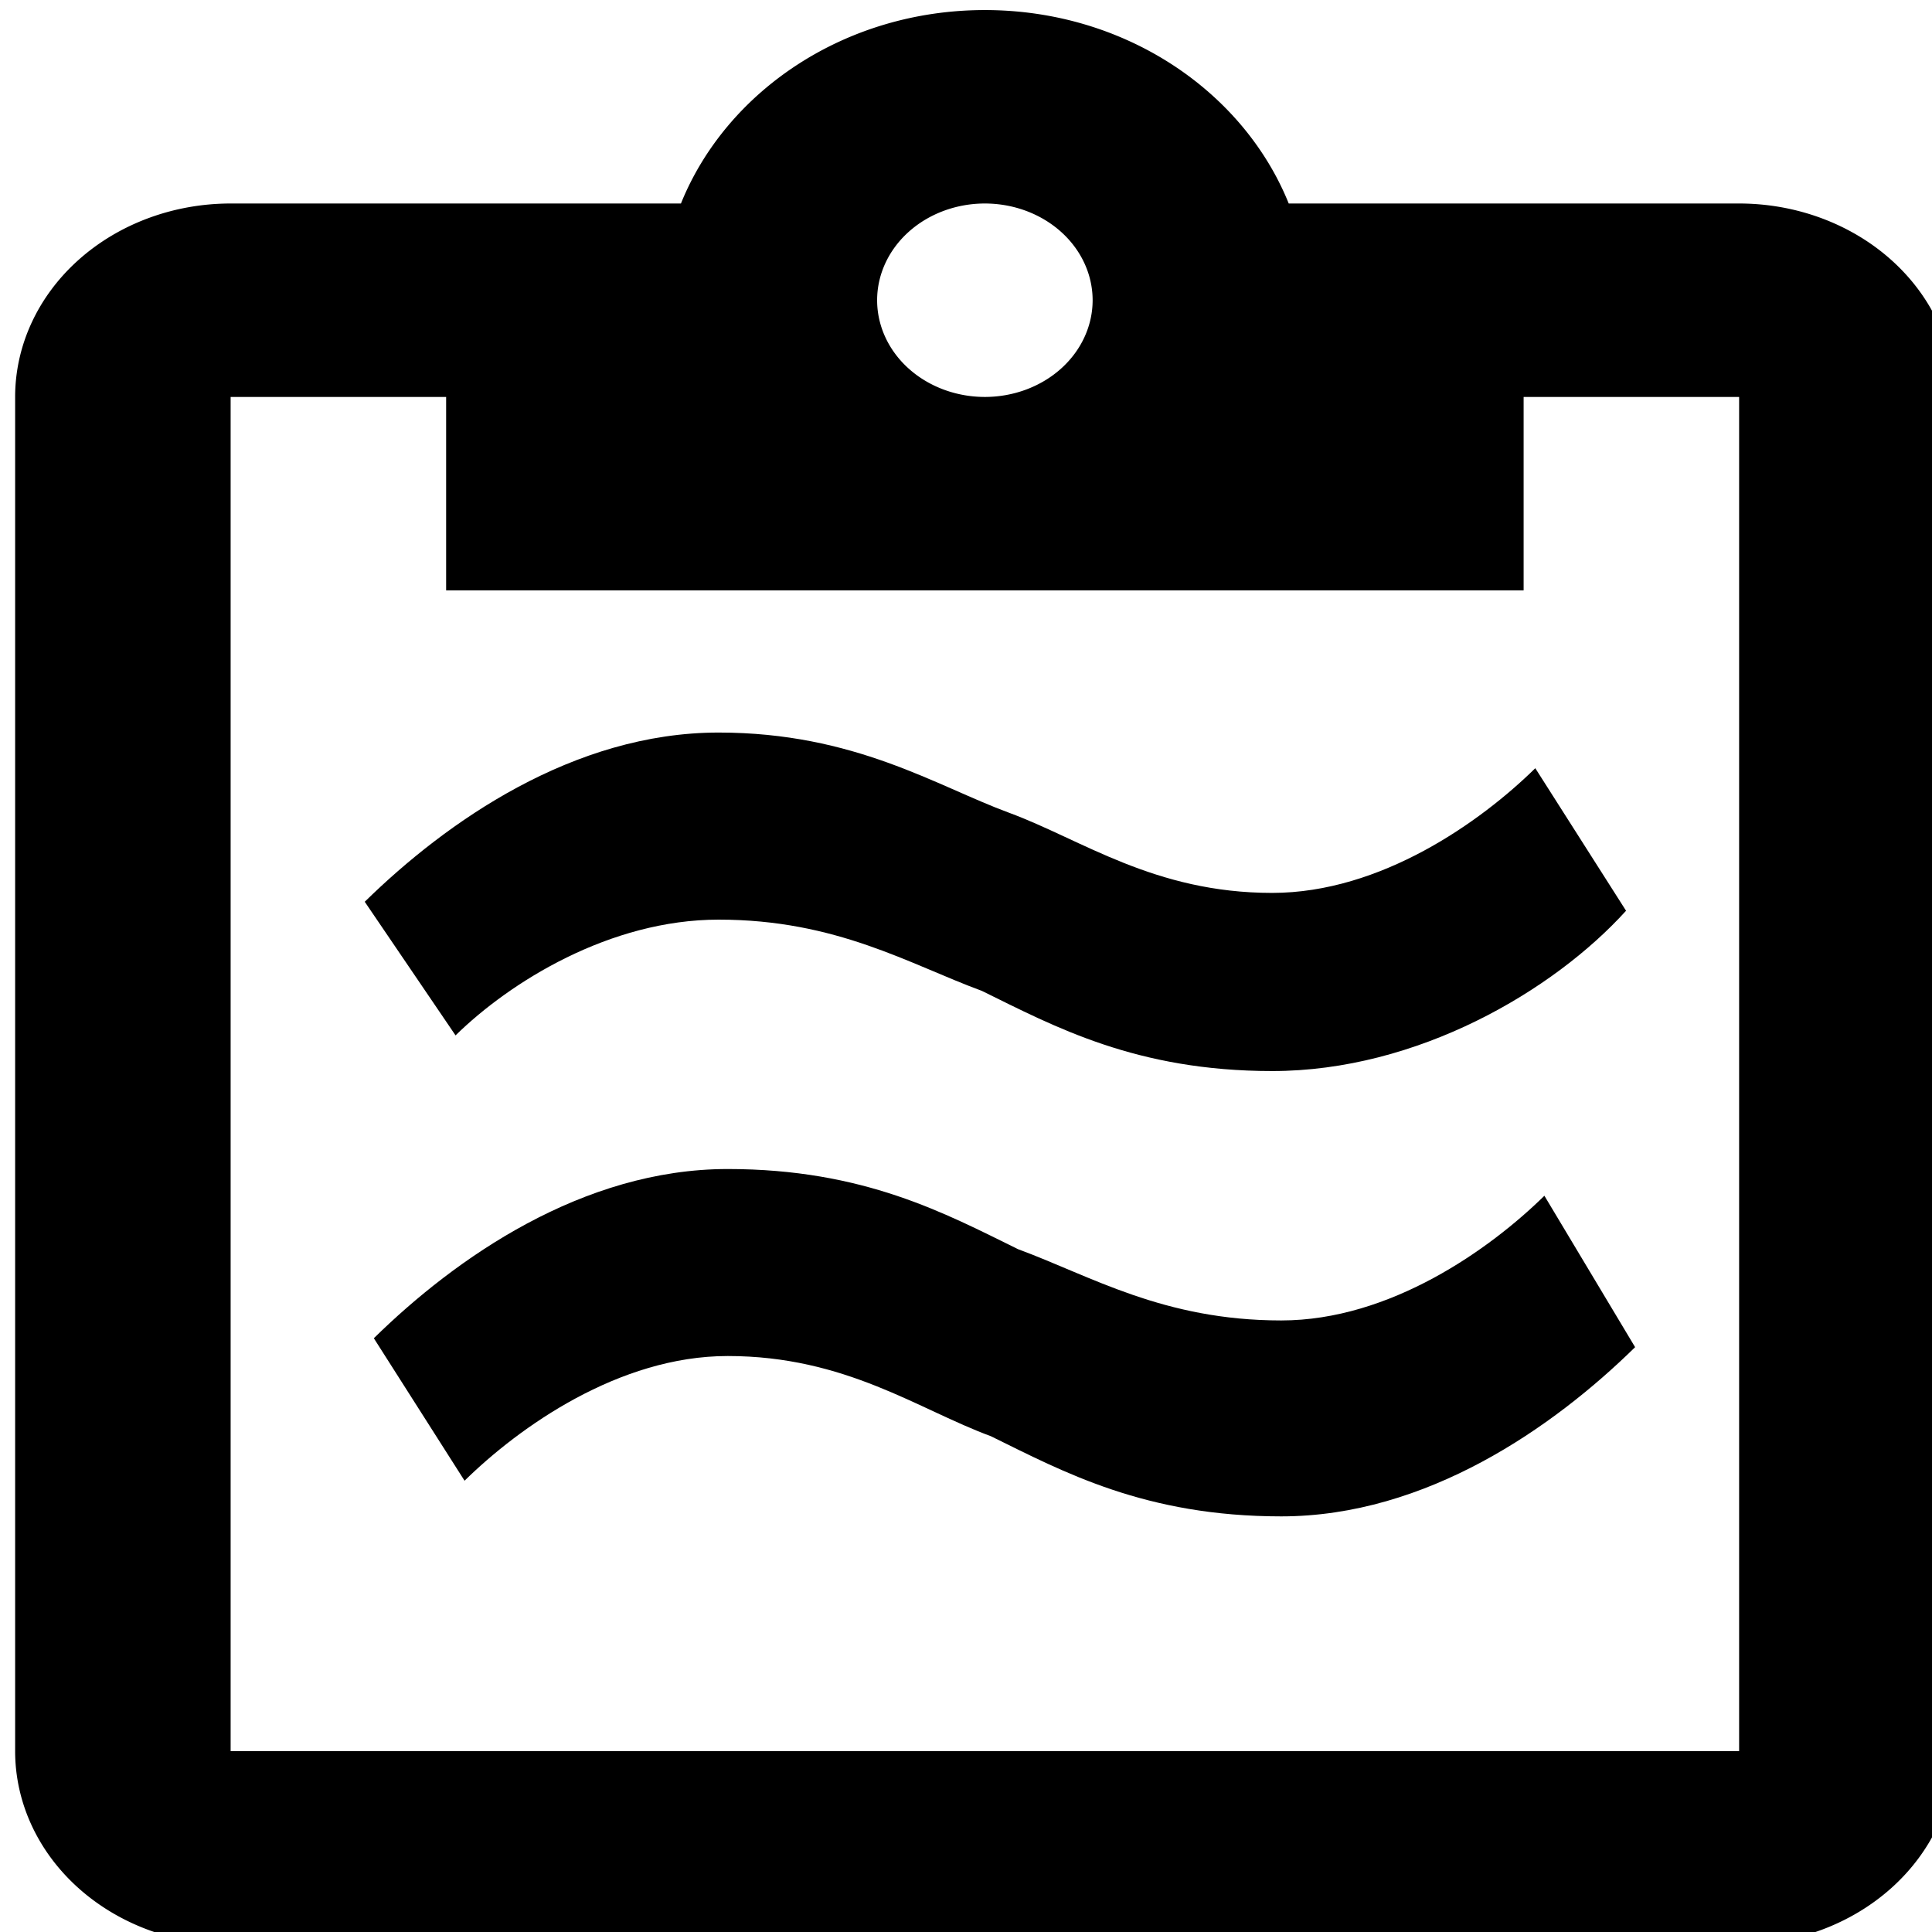 <?xml version="1.0" encoding="UTF-8" standalone="no"?>
<svg
   xmlns:dc="http://purl.org/dc/elements/1.1/"
   xmlns:cc="http://creativecommons.org/ns#"
   xmlns:rdf="http://www.w3.org/1999/02/22-rdf-syntax-ns#"
   xmlns:svg="http://www.w3.org/2000/svg"
   xmlns="http://www.w3.org/2000/svg"
   id="SVGRoot"
   version="1.1"
   viewBox="0 0 24 24"
   height="24px"
   width="24px">
  <defs
     id="defs1413" />
  <g
     id="layer1">
    <path
       style="stroke-width:1.268"
       d="M 21.604,2.528 H 16.009 C 15.447,1.134 13.974,0.125 12.234,0.125 c -1.74,0 -3.212,1.009 -3.775,2.403 H 2.865 A 2.677,2.403 0 0 0 0.188,4.931 V 21.753 A 2.677,2.403 0 0 0 2.865,24.156 H 21.604 A 2.677,2.403 0 0 0 24.281,21.753 V 4.931 A 2.677,2.403 0 0 0 21.604,2.528 m -9.37,0 A 1.339,1.202 0 0 1 13.573,3.73 1.339,1.202 0 0 1 12.234,4.931 1.339,1.202 0 0 1 10.896,3.73 1.339,1.202 0 0 1 12.234,2.528 M 5.542,7.334 H 18.927 V 4.931 h 2.677 V 21.753 H 2.865 V 4.931 h 2.677 z"
       id="path2000" />
    <path
       style="stroke-width:1.117"
       d="m 20.2,11.313 c -0.902,0.996 -2.593,1.992 -4.396,1.992 -1.691,0 -2.705,-0.553 -3.607,-0.996 -0.902,-0.332 -1.804,-0.885 -3.269,-0.885 -1.353,0 -2.593,0.775 -3.269,1.438 L 4.531,11.202 C 5.546,10.207 7.124,9.1 8.927,9.1 c 1.691,0 2.705,0.664 3.607,0.996 0.902,0.332 1.804,0.996 3.269,0.996 1.353,0 2.593,-0.885 3.269,-1.549 l 1.127,1.77 m 0.113,5.422 c -1.015,0.996 -2.593,2.102 -4.396,2.102 -1.691,0 -2.705,-0.553 -3.607,-0.996 -0.902,-0.332 -1.804,-0.996 -3.269,-0.996 -1.353,0 -2.593,0.885 -3.269,1.549 L 4.644,16.624 c 1.015,-0.996 2.593,-2.102 4.396,-2.102 1.691,0 2.705,0.553 3.607,0.996 0.902,0.332 1.804,0.885 3.269,0.885 1.353,0 2.593,-0.885 3.269,-1.549 z"
       id="path2021" />
  </g>
</svg>
